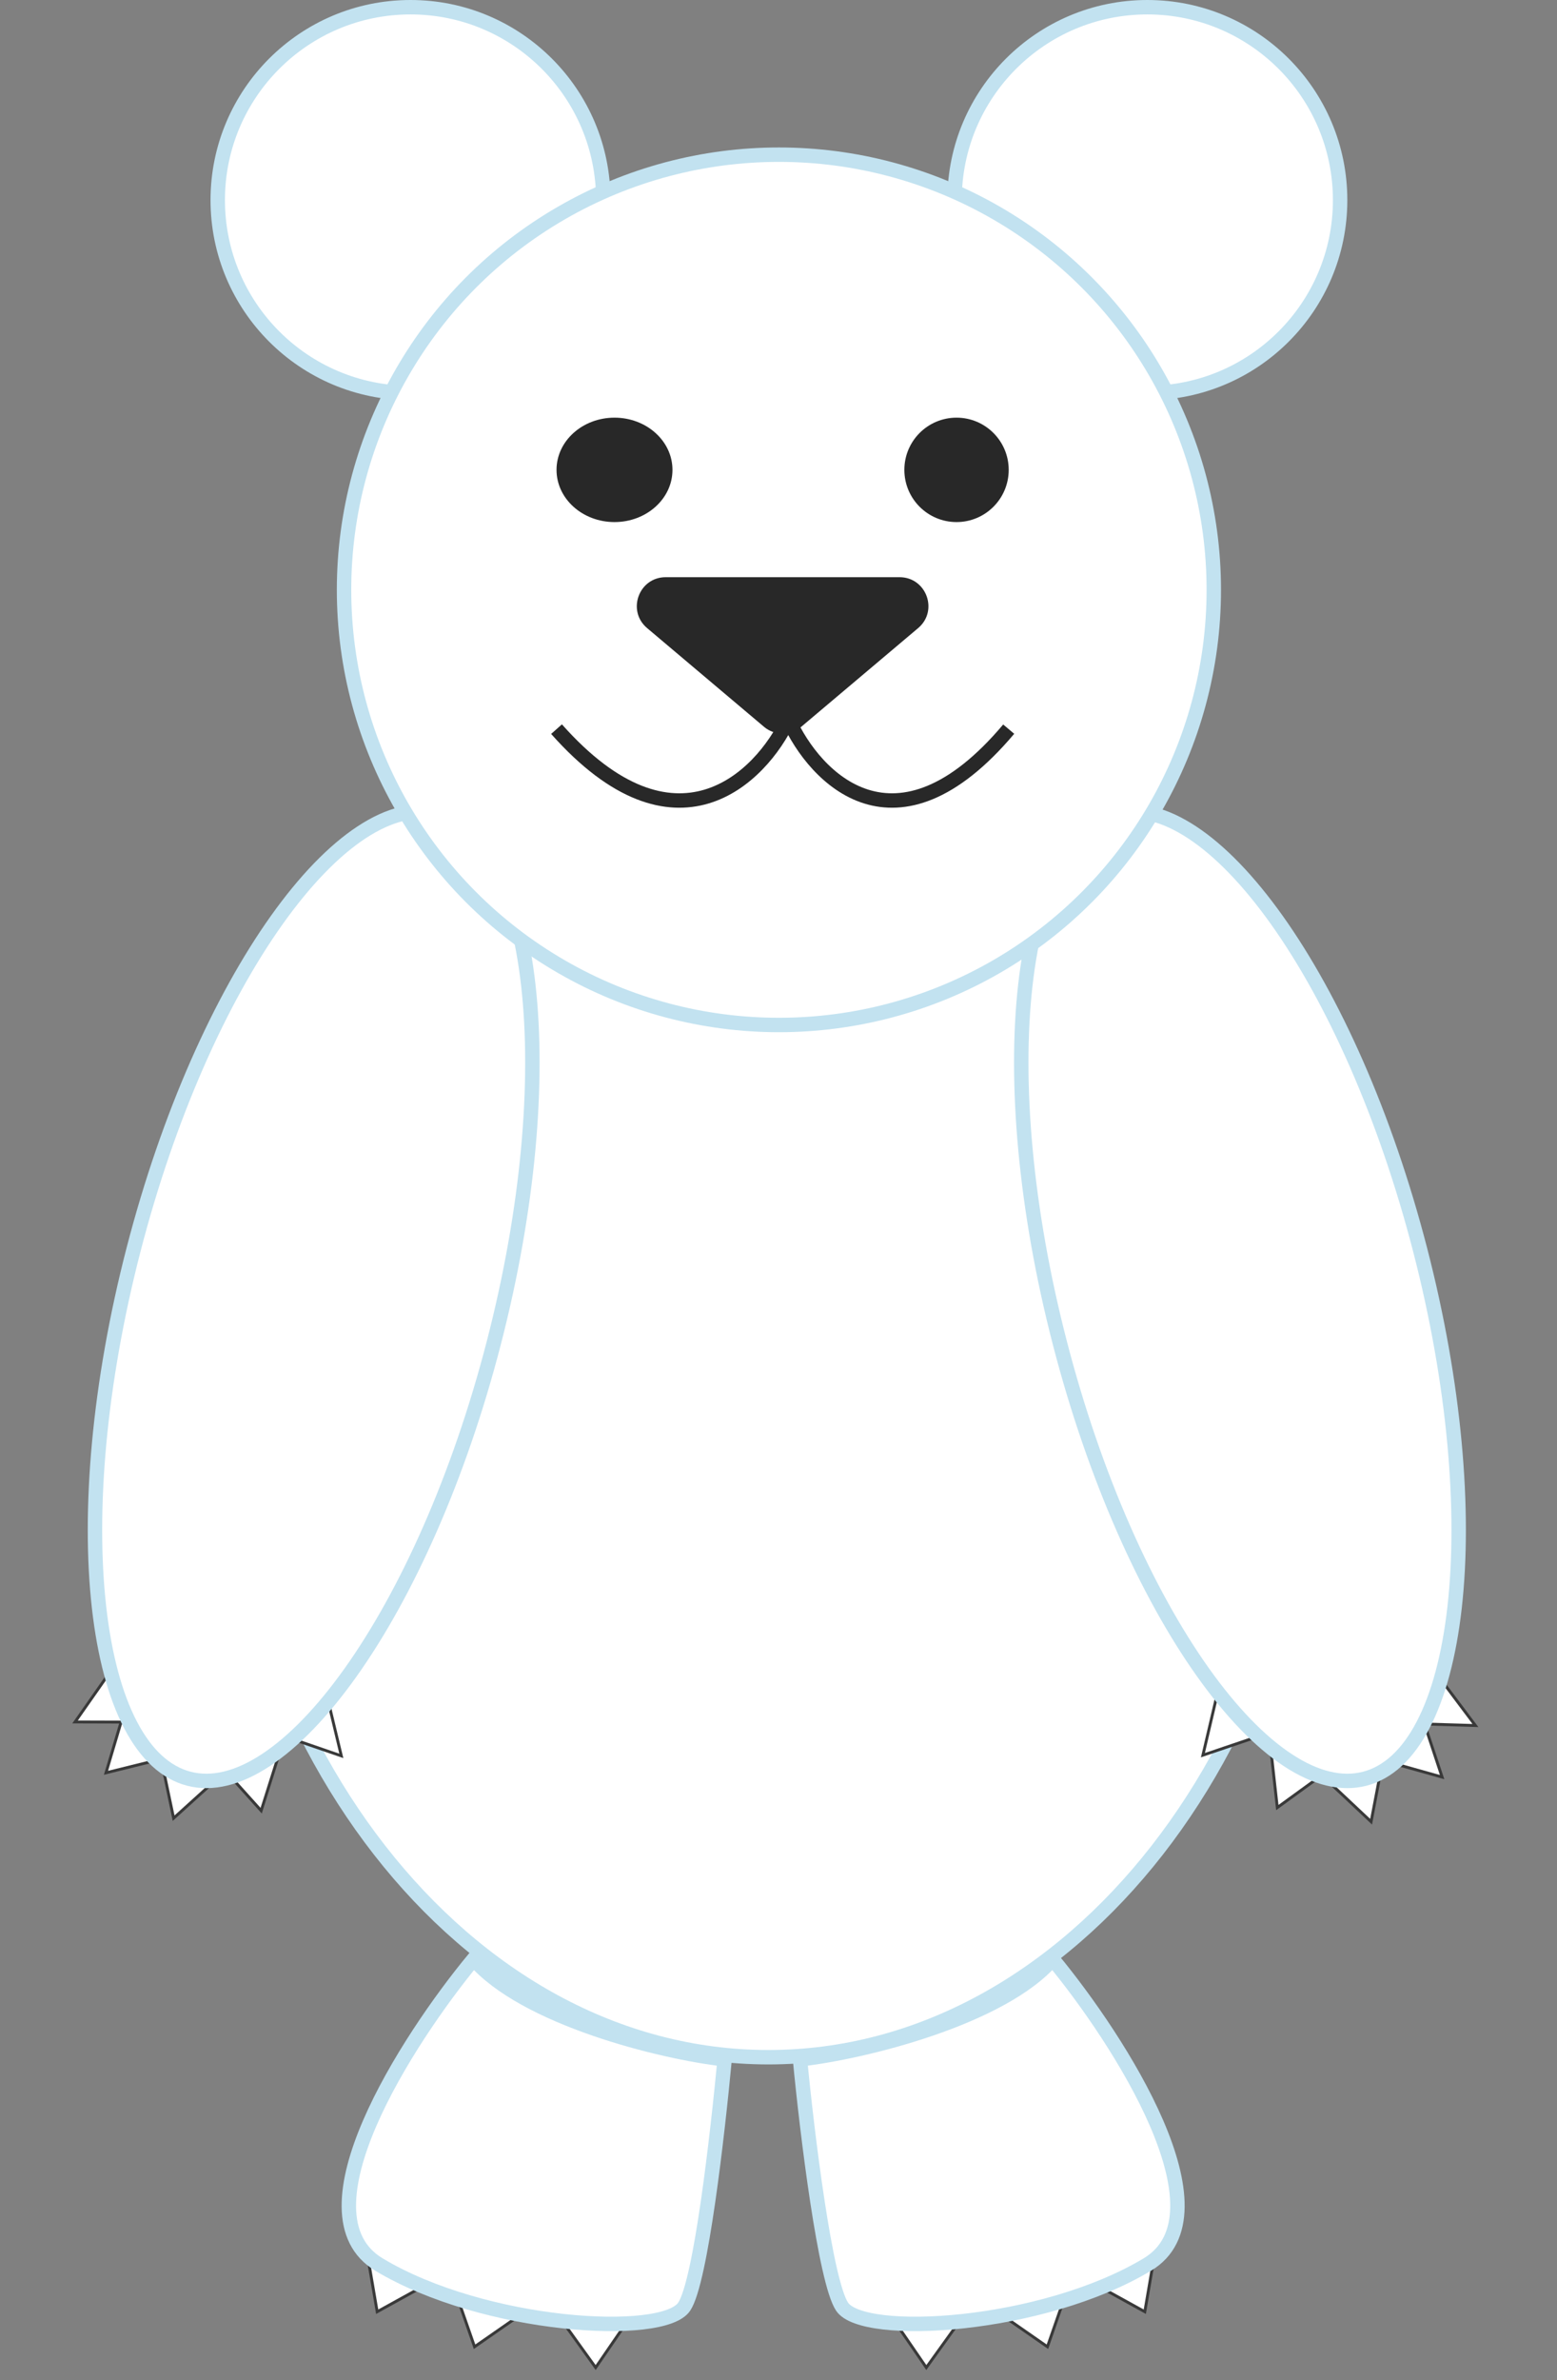 <svg width="108" height="165" viewBox="0 0 108 165" fill="none" xmlns="http://www.w3.org/2000/svg">
<rect x="0" y="0" width="108" height="165" fill="#808080" stroke="none"/>
<path d="M11.961 121.749L7.351 122.891L8.706 118.339L11.961 121.749Z" fill="white" stroke="#393939" stroke-width="0.2"/>
<path d="M10.313 119.38L5.206 119.365L8.137 115.183L10.313 119.38Z" fill="white" stroke="#393939" stroke-width="0.2"/>
<path d="M15.551 122.862L12.043 126.036L11.068 121.406L15.551 122.862Z" fill="white" stroke="#393939" stroke-width="0.2"/>
<path d="M19.547 120.99L18.116 125.516L14.941 121.988L19.547 120.99Z" fill="white" stroke="#393939" stroke-width="0.2"/>
<path d="M29.691 158.302L26.163 160.248L25.482 156.276L29.691 158.302Z" fill="white" stroke="#393939" stroke-width="0.2"/>
<path d="M36.078 160.479L32.917 162.676L31.65 159.041L36.078 160.479Z" fill="white" stroke="#393939" stroke-width="0.2"/>
<path d="M43.618 160.768L41.318 164.118L38.944 160.82L43.618 160.768Z" fill="white" stroke="#393939" stroke-width="0.2"/>
<path d="M75.88 158.302L79.408 160.248L80.089 156.276L75.88 158.302Z" fill="white" stroke="#393939" stroke-width="0.2"/>
<path d="M69.493 160.479L72.654 162.676L73.921 159.041L69.493 160.479Z" fill="white" stroke="#393939" stroke-width="0.2"/>
<path d="M61.953 160.768L64.253 164.118L66.626 160.82L61.953 160.768Z" fill="white" stroke="#393939" stroke-width="0.2"/>
<path d="M91.496 93.456C91.496 120.723 74.286 142.605 53.299 142.605C32.313 142.605 15.102 120.723 15.102 93.456C15.102 66.189 32.313 44.308 53.299 44.308C74.286 44.308 91.496 66.189 91.496 93.456Z" fill="white" stroke="#C2E2F0"/>
<path d="M22.532 116.948L23.676 121.717L19.038 120.122L22.532 116.948Z" fill="white" stroke="#393939" stroke-width="0.2"/>
<path d="M95.185 121.829L100.031 123.188L98.448 118.411L95.185 121.829Z" fill="white" stroke="#393939" stroke-width="0.2"/>
<path d="M96.877 119.45L102.342 119.613L99.059 115.241L96.877 119.45Z" fill="white" stroke="#393939" stroke-width="0.2"/>
<path d="M91.536 122.926L95.106 126.28L96.025 121.468L91.536 122.926Z" fill="white" stroke="#393939" stroke-width="0.2"/>
<path d="M88.081 120.644L88.6 125.299L92.39 122.548L88.081 120.644Z" fill="white" stroke="#393939" stroke-width="0.2"/>
<path d="M84.55 116.936L83.439 121.668L88.043 120.109L84.55 116.936Z" fill="white" stroke="#393939" stroke-width="0.2"/>
<path d="M34.252 93.089C31.839 102.415 28.213 110.461 24.319 115.932C22.372 118.669 20.372 120.739 18.445 122.008C16.518 123.277 14.711 123.717 13.104 123.301C11.496 122.885 10.129 121.624 9.059 119.579C7.99 117.535 7.245 114.755 6.87 111.416C6.118 104.744 6.851 95.948 9.264 86.623C11.677 77.297 15.303 69.251 19.196 63.78C21.144 61.043 23.144 58.973 25.071 57.704C26.998 56.435 28.805 55.995 30.412 56.411C32.02 56.828 33.387 58.088 34.456 60.133C35.526 62.178 36.27 64.957 36.646 68.296C37.398 74.969 36.665 83.764 34.252 93.089Z" fill="white" stroke="#C2E2F0"/>
<path d="M73.515 93.089C75.928 102.415 79.554 110.461 83.448 115.932C85.396 118.669 87.395 120.739 89.322 122.008C91.249 123.277 93.056 123.717 94.664 123.301C96.271 122.885 97.638 121.624 98.708 119.579C99.777 117.535 100.522 114.755 100.898 111.416C101.649 104.744 100.917 95.948 98.503 86.623C96.09 77.297 92.465 69.251 88.571 63.78C86.623 61.043 84.624 58.973 82.696 57.704C80.769 56.435 78.962 55.995 77.355 56.411C75.747 56.828 74.38 58.088 73.311 60.133C72.241 62.178 71.497 64.957 71.121 68.296C70.369 74.969 71.102 83.764 73.515 93.089Z" fill="white" stroke="#C2E2F0"/>
<circle cx="28.475" cy="13.872" r="13.372" fill="white" stroke="#C2E2F0"/>
<circle cx="79.584" cy="13.872" r="13.372" fill="white" stroke="#C2E2F0"/>
<circle cx="54.029" cy="40.887" r="30.165" fill="white" stroke="#C2E2F0"/>
<ellipse cx="42.624" cy="32.571" rx="4.021" ry="3.619" fill="#282828"/>
<circle cx="66.349" cy="32.571" r="3.619" fill="#282828"/>
<path d="M54.688 49.862C56.521 53.955 62.145 59.821 69.968 50.544" stroke="#282828"/>
<path d="M54.688 49.862C52.758 53.955 46.838 59.821 38.603 50.544" stroke="#282828"/>
<path d="M55.575 50.383C54.831 51.011 53.741 51.011 52.996 50.383L44.886 43.539C43.461 42.337 44.311 40.011 46.176 40.011L62.396 40.011C64.26 40.011 65.111 42.337 63.686 43.539L55.575 50.383Z" fill="#282828"/>
<path d="M26.285 156.977C20.444 153.473 28.232 141.401 32.856 135.804C36.361 139.892 45.884 142.265 50.265 142.751C49.778 147.862 48.627 158.146 47.458 159.898C45.998 162.088 33.586 161.358 26.285 156.977Z" fill="white" stroke="#C2E2F0"/>
<path d="M79.584 156.977C85.425 153.473 77.637 141.401 73.013 135.804C69.508 139.892 59.873 142.265 55.492 142.751C55.979 147.862 57.242 158.146 58.41 159.898C59.871 162.088 72.283 161.358 79.584 156.977Z" fill="white" stroke="#C2E2F0"/>
</svg>
